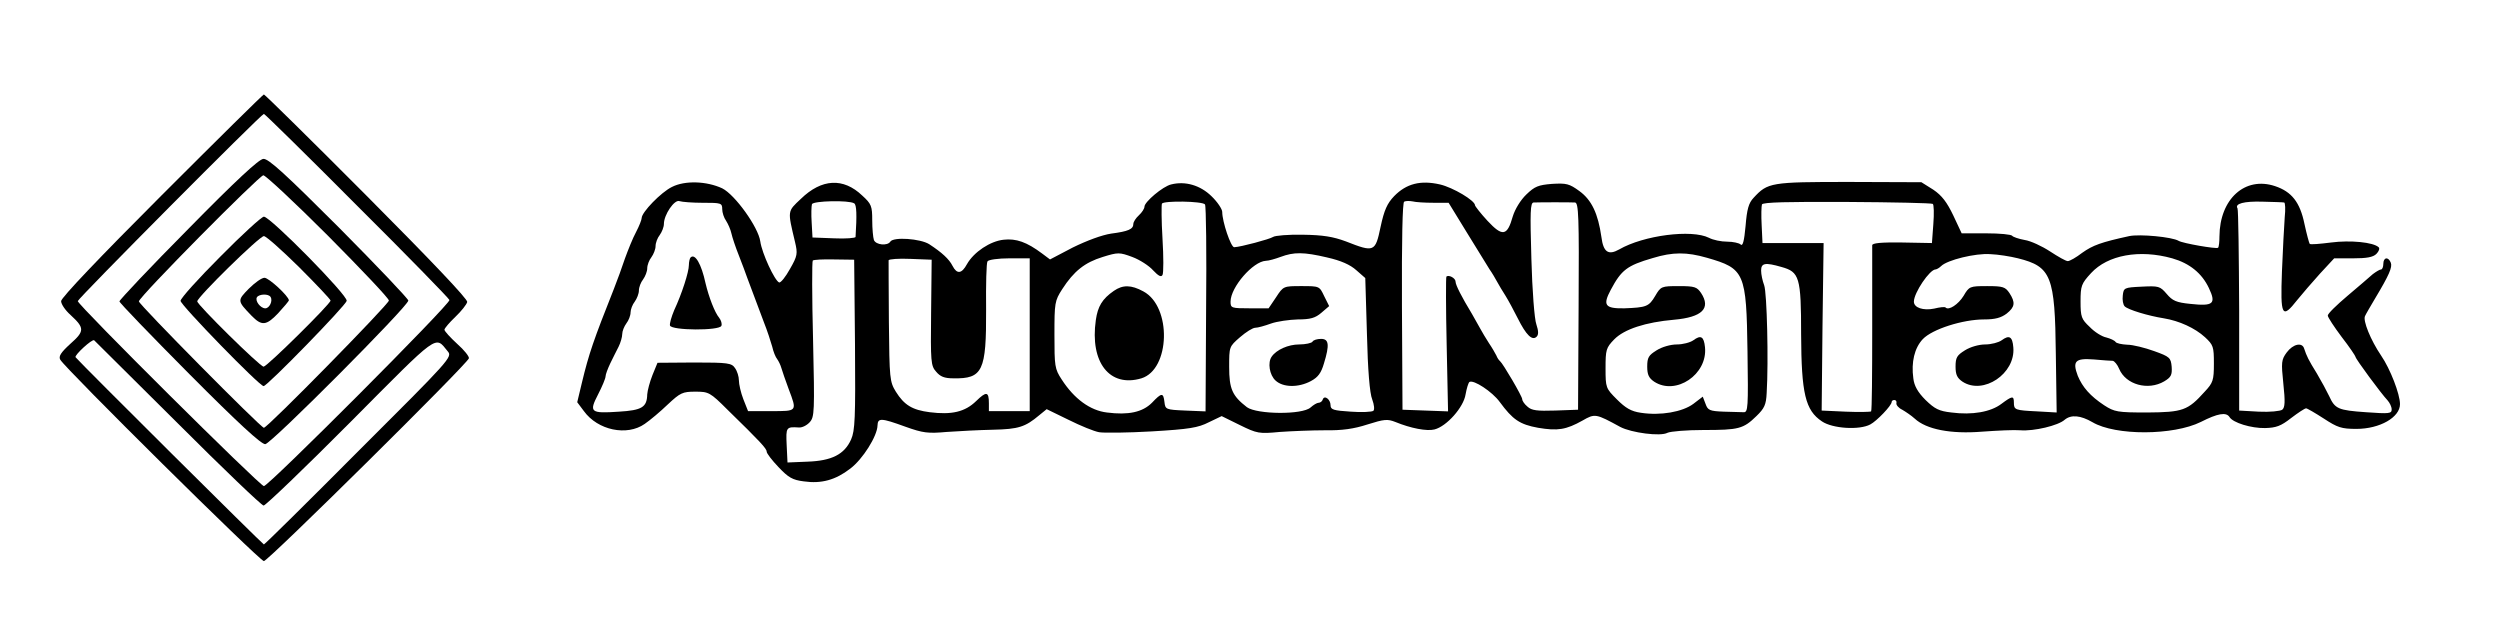 <?xml version="1.0" standalone="no"?>
<!DOCTYPE svg PUBLIC "-//W3C//DTD SVG 20010904//EN"
 "http://www.w3.org/TR/2001/REC-SVG-20010904/DTD/svg10.dtd">
<svg version="1.0" xmlns="http://www.w3.org/2000/svg"
 width="900pt" height="225pt" viewBox="0 0 900 225"
 preserveAspectRatio="xMidYMid meet">
<g transform="translate(0,225) scale(0.1,-0.1)"
fill="#000000" stroke="none">
<path d="M582 1547 c-223 -223 -362 -369 -362 -381 0 -11 15 -33 34 -50 51
-47 51 -58 -1 -104 -34 -31 -43 -45 -36 -57 19 -33 718 -725 733 -725 15 0
731 708 738 730 2 6 -17 30 -42 52 -25 23 -46 46 -46 51 0 5 18 26 39 46 22
21 41 45 43 54 2 10 -130 149 -362 382 -200 201 -367 365 -370 365 -3 0 -168
-163 -368 -363z m703 -37 c182 -181 331 -334 333 -340 5 -13 -651 -670 -668
-670 -14 0 -670 652 -670 666 0 9 661 674 670 674 3 0 154 -148 335 -330z
m-644 -785 c162 -162 301 -295 308 -295 7 0 148 135 313 301 323 325 303 311
350 254 17 -20 10 -28 -320 -357 -185 -186 -339 -338 -342 -338 -4 0 -657 649
-678 674 -5 7 60 67 67 61 3 -3 139 -138 302 -300z"/>
<path d="M678 1426 c-137 -138 -248 -256 -248 -261 0 -5 114 -123 252 -262
176 -177 259 -253 273 -252 22 2 515 497 515 517 0 6 -112 124 -249 262 -193
193 -255 250 -273 248 -16 -1 -99 -78 -270 -252z m503 -25 c120 -121 219 -225
219 -233 0 -13 -437 -458 -450 -458 -11 0 -450 444 -450 455 0 16 432 452 448
454 8 0 113 -98 233 -218z"/>
<path d="M793 1326 c-79 -79 -143 -150 -143 -159 0 -15 284 -307 299 -307 13
0 296 290 299 307 5 19 -275 303 -298 303 -8 0 -79 -65 -157 -144z m284 -38
c62 -62 113 -116 113 -120 0 -12 -229 -238 -241 -238 -13 0 -239 223 -239 235
0 15 224 235 240 235 8 0 65 -51 127 -112z"/>
<path d="M895 1210 c-41 -42 -41 -43 10 -96 37 -38 53 -37 96 8 21 23 39 44
39 47 -1 15 -72 81 -88 81 -10 0 -35 -18 -57 -40z m79 -29 c9 -14 -4 -41 -19
-41 -17 0 -38 27 -30 40 8 12 42 13 49 1z"/>
<path d="M2419 1577 c-39 -19 -109 -91 -109 -112 0 -6 -9 -29 -20 -50 -12 -22
-29 -65 -40 -95 -10 -30 -28 -80 -40 -110 -73 -184 -90 -233 -115 -337 l-17
-71 24 -32 c50 -69 155 -91 219 -46 19 13 56 44 83 70 45 42 53 46 99 46 48 0
53 -2 116 -65 119 -116 141 -140 141 -151 0 -6 19 -31 43 -56 35 -37 50 -46
91 -51 63 -9 114 5 167 46 45 34 97 117 98 155 1 28 12 28 100 -4 64 -23 82
-25 149 -19 43 3 118 7 167 8 92 2 116 10 166 52 l27 22 78 -38 c44 -22 93
-42 111 -45 17 -3 103 -2 190 3 134 8 166 13 205 33 l46 22 65 -32 c63 -31 70
-32 144 -25 43 3 116 6 163 6 61 -1 104 5 153 21 60 19 72 20 100 9 56 -23
114 -34 141 -27 44 11 105 80 112 126 4 22 10 42 14 45 15 9 82 -35 109 -72
47 -64 72 -81 138 -93 71 -12 101 -7 160 26 45 26 48 25 136 -23 40 -21 145
-35 170 -21 11 5 69 10 130 10 126 0 143 4 190 50 29 28 35 41 37 83 7 114 1
362 -9 388 -6 16 -11 39 -11 53 0 27 14 30 73 13 65 -18 71 -36 71 -243 1
-213 15 -273 75 -313 38 -26 135 -32 174 -11 23 12 77 68 77 81 0 4 4 7 10 7
5 0 9 -5 7 -12 -1 -6 8 -17 21 -23 12 -7 33 -21 45 -32 42 -39 130 -56 242
-47 55 4 117 7 138 5 49 -4 137 17 160 38 23 19 57 16 100 -9 83 -49 291 -48
390 1 61 31 91 36 103 18 12 -21 79 -41 128 -40 40 1 57 7 94 36 25 19 49 35
54 35 4 0 33 -17 64 -37 49 -32 63 -37 117 -37 85 0 157 42 157 89 0 36 -35
127 -68 175 -38 56 -66 126 -58 142 3 7 20 36 36 63 51 85 63 113 57 129 -9
23 -27 20 -27 -4 0 -11 -4 -20 -8 -20 -5 0 -18 -8 -30 -17 -11 -10 -52 -45
-91 -78 -39 -33 -71 -64 -71 -71 0 -6 23 -41 50 -77 28 -36 50 -69 50 -72 0
-7 93 -133 115 -156 8 -9 15 -23 15 -33 0 -15 -9 -16 -92 -10 -101 7 -112 12
-133 58 -8 17 -28 54 -44 81 -31 50 -37 63 -46 90 -7 24 -40 17 -63 -14 -19
-26 -20 -35 -12 -112 7 -65 6 -86 -4 -94 -7 -5 -45 -9 -84 -7 l-71 4 0 360
c-1 198 -3 364 -6 368 -11 17 24 26 90 24 39 -1 73 -2 78 -3 4 -1 5 -25 2 -53
-2 -29 -7 -117 -10 -195 -6 -162 0 -173 55 -103 17 21 54 64 82 95 l51 55 68
0 c49 0 72 4 84 16 9 9 13 20 8 24 -19 18 -102 26 -171 17 -40 -5 -74 -8 -77
-5 -2 2 -11 35 -19 72 -16 78 -46 116 -106 136 -108 36 -199 -46 -200 -181 0
-20 -2 -38 -5 -41 -6 -5 -127 16 -142 25 -23 14 -140 25 -178 17 -101 -22
-131 -33 -169 -60 -22 -17 -45 -30 -52 -30 -7 0 -35 16 -64 35 -29 19 -70 38
-91 41 -22 4 -42 11 -45 15 -3 5 -45 9 -94 9 l-88 0 -30 64 c-23 48 -41 72
-72 93 l-43 27 -261 1 c-282 0 -292 -2 -343 -57 -18 -19 -24 -41 -29 -102 -5
-54 -10 -74 -18 -66 -5 5 -27 10 -48 10 -22 0 -51 6 -66 14 -62 31 -235 9
-323 -42 -39 -22 -57 -10 -64 45 -12 84 -35 133 -79 165 -37 27 -47 29 -99 26
-49 -4 -62 -9 -92 -38 -21 -20 -41 -53 -49 -79 -20 -71 -37 -74 -91 -16 -25
27 -45 53 -45 56 0 17 -79 64 -126 75 -70 16 -121 3 -165 -42 -25 -26 -36 -50
-49 -111 -19 -91 -23 -92 -125 -52 -46 17 -82 23 -155 24 -52 1 -100 -3 -107
-8 -12 -8 -116 -36 -140 -37 -12 0 -43 92 -43 127 0 10 -17 36 -39 57 -40 39
-94 55 -145 42 -30 -7 -96 -63 -96 -80 0 -7 -9 -21 -20 -31 -11 -10 -20 -24
-20 -31 0 -19 -18 -27 -80 -35 -33 -5 -87 -25 -138 -50 l-82 -43 -28 21 c-56
42 -94 55 -139 50 -48 -5 -107 -44 -132 -88 -19 -35 -36 -37 -52 -6 -12 24
-38 48 -84 78 -32 20 -129 27 -140 9 -10 -16 -52 -12 -59 6 -3 9 -6 41 -6 71
0 51 -3 59 -36 89 -68 65 -146 61 -221 -12 -49 -46 -48 -41 -21 -155 10 -42 9
-50 -18 -97 -16 -29 -33 -50 -39 -49 -16 6 -62 105 -68 148 -7 51 -91 168
-137 191 -56 26 -134 29 -181 5z m112 -57 c65 0 69 -1 69 -23 0 -12 6 -31 14
-42 7 -11 16 -31 19 -45 3 -14 15 -50 27 -80 12 -30 25 -66 30 -80 11 -30 32
-86 60 -160 12 -30 25 -70 30 -88 4 -18 12 -38 18 -45 5 -7 12 -21 15 -32 3
-11 15 -45 26 -75 31 -82 32 -80 -63 -80 l-83 0 -17 43 c-9 23 -16 54 -16 68
0 13 -6 33 -14 44 -12 18 -25 20 -146 20 l-133 -1 -18 -44 c-10 -25 -18 -56
-19 -70 -1 -46 -19 -57 -102 -62 -103 -7 -108 -2 -75 62 15 29 27 58 27 65 0
7 8 28 17 47 9 18 22 45 30 60 7 14 13 35 13 45 0 11 7 28 15 39 8 10 15 28
15 39 0 11 7 29 15 39 8 11 15 29 15 40 0 12 7 30 15 40 8 11 15 29 15 40 0
12 7 30 15 40 8 11 15 29 15 40 0 12 7 30 15 40 8 11 15 29 15 40 0 33 38 89
56 82 9 -3 47 -6 85 -6z m544 -2 c9 -5 10 -42 5 -121 0 -4 -35 -7 -77 -5 l-78
3 -3 54 c-2 29 -1 59 1 66 5 12 133 15 152 3z m1263 -4 c4 -5 6 -175 4 -377
l-2 -368 -73 3 c-70 3 -72 4 -75 31 -4 34 -10 34 -45 -3 -34 -34 -85 -45 -162
-35 -60 7 -118 49 -163 119 -25 38 -26 48 -26 161 0 115 1 122 28 164 42 65
81 96 146 116 55 17 60 17 106 0 27 -10 61 -32 75 -48 19 -20 29 -26 34 -17 4
7 4 65 0 131 -4 65 -4 122 -2 126 7 11 146 9 155 -3z m822 6 l55 0 65 -106
c36 -59 73 -118 82 -133 10 -14 22 -35 28 -46 6 -11 19 -33 30 -50 10 -16 30
-53 44 -81 30 -60 52 -82 68 -66 7 7 7 20 -1 44 -7 18 -15 124 -18 236 -5 170
-4 202 8 203 23 1 133 1 149 0 13 -1 15 -49 13 -373 l-2 -373 -82 -3 c-65 -2
-85 0 -100 14 -11 9 -19 21 -19 27 0 10 -69 128 -80 137 -4 3 -10 12 -13 20
-4 8 -16 29 -27 45 -11 17 -24 39 -30 50 -6 11 -20 36 -31 55 -37 61 -59 104
-59 116 0 13 -25 26 -33 18 -2 -3 -2 -113 1 -245 l5 -240 -82 3 -82 3 -2 373
c-1 240 2 374 8 376 6 3 19 3 30 1 11 -3 45 -5 75 -5z m1798 -4 c4 -2 5 -35 2
-73 l-5 -68 -107 2 c-76 1 -108 -2 -108 -10 0 -7 0 -143 0 -303 0 -159 -1
-292 -4 -295 -2 -2 -43 -3 -91 -1 l-87 4 3 301 4 302 -110 0 -110 0 -3 64 c-2
35 -1 69 1 75 3 8 93 10 306 9 166 -1 305 -4 309 -7z m-2180 -193 c49 -11 83
-26 105 -46 l32 -28 6 -202 c3 -128 10 -214 19 -235 7 -19 9 -37 4 -41 -5 -4
-42 -6 -81 -3 -62 4 -73 7 -73 23 0 21 -22 38 -28 21 -2 -7 -9 -12 -15 -12 -6
0 -19 -8 -29 -17 -30 -27 -193 -25 -229 1 -53 41 -64 66 -64 145 0 73 0 73 39
107 22 19 46 34 55 34 9 0 34 7 56 15 22 8 66 14 97 15 45 0 63 5 85 24 l28
24 -18 36 c-17 36 -17 36 -82 36 -64 0 -65 0 -91 -40 l-27 -40 -68 0 c-66 0
-69 1 -69 24 0 52 81 145 127 147 10 0 34 7 53 14 48 18 83 18 168 -2z m1367
-1 c136 -39 142 -53 146 -337 3 -203 2 -220 -14 -219 -9 0 -42 1 -72 2 -50 2
-57 5 -65 28 l-10 26 -34 -26 c-39 -29 -118 -43 -189 -32 -35 5 -55 17 -86 48
-40 40 -41 42 -41 112 0 67 2 74 31 104 36 37 113 62 216 71 101 9 133 41 97
96 -15 22 -23 25 -80 25 -63 0 -65 -1 -85 -35 -23 -39 -32 -42 -112 -45 -69
-1 -78 11 -48 67 38 71 58 87 151 114 72 22 122 22 195 1z m1120 -2 c120 -30
133 -64 136 -345 l3 -210 -70 4 c-80 4 -84 5 -84 32 0 25 -6 24 -45 -5 -38
-29 -105 -41 -180 -31 -45 5 -60 13 -93 45 -28 28 -41 51 -44 78 -8 58 4 109
34 141 34 36 144 71 221 71 40 0 61 6 81 21 30 24 32 40 10 74 -15 22 -23 25
-80 25 -63 0 -65 -1 -85 -35 -19 -31 -54 -54 -65 -42 -3 3 -21 1 -41 -4 -39
-8 -73 3 -73 25 0 32 57 116 78 116 4 0 14 6 20 12 22 22 124 47 177 43 28 -1
72 -8 100 -15z m555 0 c63 -18 107 -54 132 -107 27 -57 16 -66 -67 -57 -50 5
-64 11 -85 36 -24 28 -29 29 -90 26 -63 -3 -65 -4 -68 -32 -2 -16 1 -33 7 -39
12 -12 84 -34 141 -43 55 -9 112 -35 148 -68 30 -28 32 -34 32 -95 0 -60 -3
-69 -33 -101 -61 -68 -79 -74 -207 -75 -107 0 -118 2 -155 26 -50 33 -78 65
-95 106 -20 53 -9 64 57 59 32 -3 63 -5 69 -5 6 -1 17 -14 23 -29 24 -57 104
-79 162 -45 25 15 29 23 27 53 -3 32 -7 36 -63 56 -33 12 -77 23 -97 23 -20 1
-39 5 -42 10 -3 5 -18 12 -33 16 -16 3 -43 20 -60 38 -30 28 -33 36 -33 92 0
56 3 64 38 102 60 65 174 86 292 53z m-4742 -310 c2 -267 0 -310 -14 -342 -24
-54 -70 -77 -157 -80 l-72 -3 -3 63 c-3 64 -2 66 44 63 11 -1 28 7 39 19 17
19 18 36 12 298 -4 153 -4 281 -1 284 3 3 37 5 77 4 l72 -1 3 -305z m274 115
c-2 -177 -1 -192 18 -213 15 -18 30 -24 62 -24 106 -2 119 26 118 248 -1 90 1
168 5 173 3 6 39 11 79 11 l73 0 0 -275 0 -275 -73 0 -74 0 0 28 c0 43 -9 44
-46 8 -40 -39 -88 -50 -167 -40 -63 8 -92 26 -122 74 -22 36 -23 46 -25 251
-1 118 -1 218 -1 222 1 4 36 7 78 5 l77 -3 -2 -190z"/>
<path d="M2486 1323 c-3 -3 -6 -16 -6 -27 0 -25 -25 -103 -53 -163 -10 -24
-17 -48 -15 -55 6 -18 178 -19 185 -1 3 7 -1 20 -8 29 -16 19 -37 74 -49 124
-15 70 -38 109 -54 93z"/>
<path d="M4010 1203 c-42 -29 -58 -56 -65 -105 -22 -153 50 -244 164 -210 104
32 110 258 7 313 -44 24 -74 24 -106 2z"/>
<path d="M4725 1020 c-3 -5 -25 -10 -48 -10 -39 0 -82 -19 -99 -44 -15 -21 -8
-66 14 -86 27 -25 82 -26 127 -2 26 14 37 29 47 63 21 68 18 89 -10 89 -14 0
-28 -4 -31 -10z"/>
<path d="M6096 1025 c-11 -8 -38 -15 -59 -15 -23 0 -54 -9 -73 -21 -29 -18
-34 -26 -34 -59 0 -29 6 -41 25 -54 78 -51 193 26 183 124 -4 39 -15 45 -42
25z"/>
<path d="M7206 1025 c-11 -8 -38 -15 -59 -15 -23 0 -54 -9 -73 -21 -29 -18
-34 -26 -34 -59 0 -29 6 -41 25 -54 75 -49 191 29 183 123 -3 40 -15 46 -42
26z"/>
</g>
</svg>
